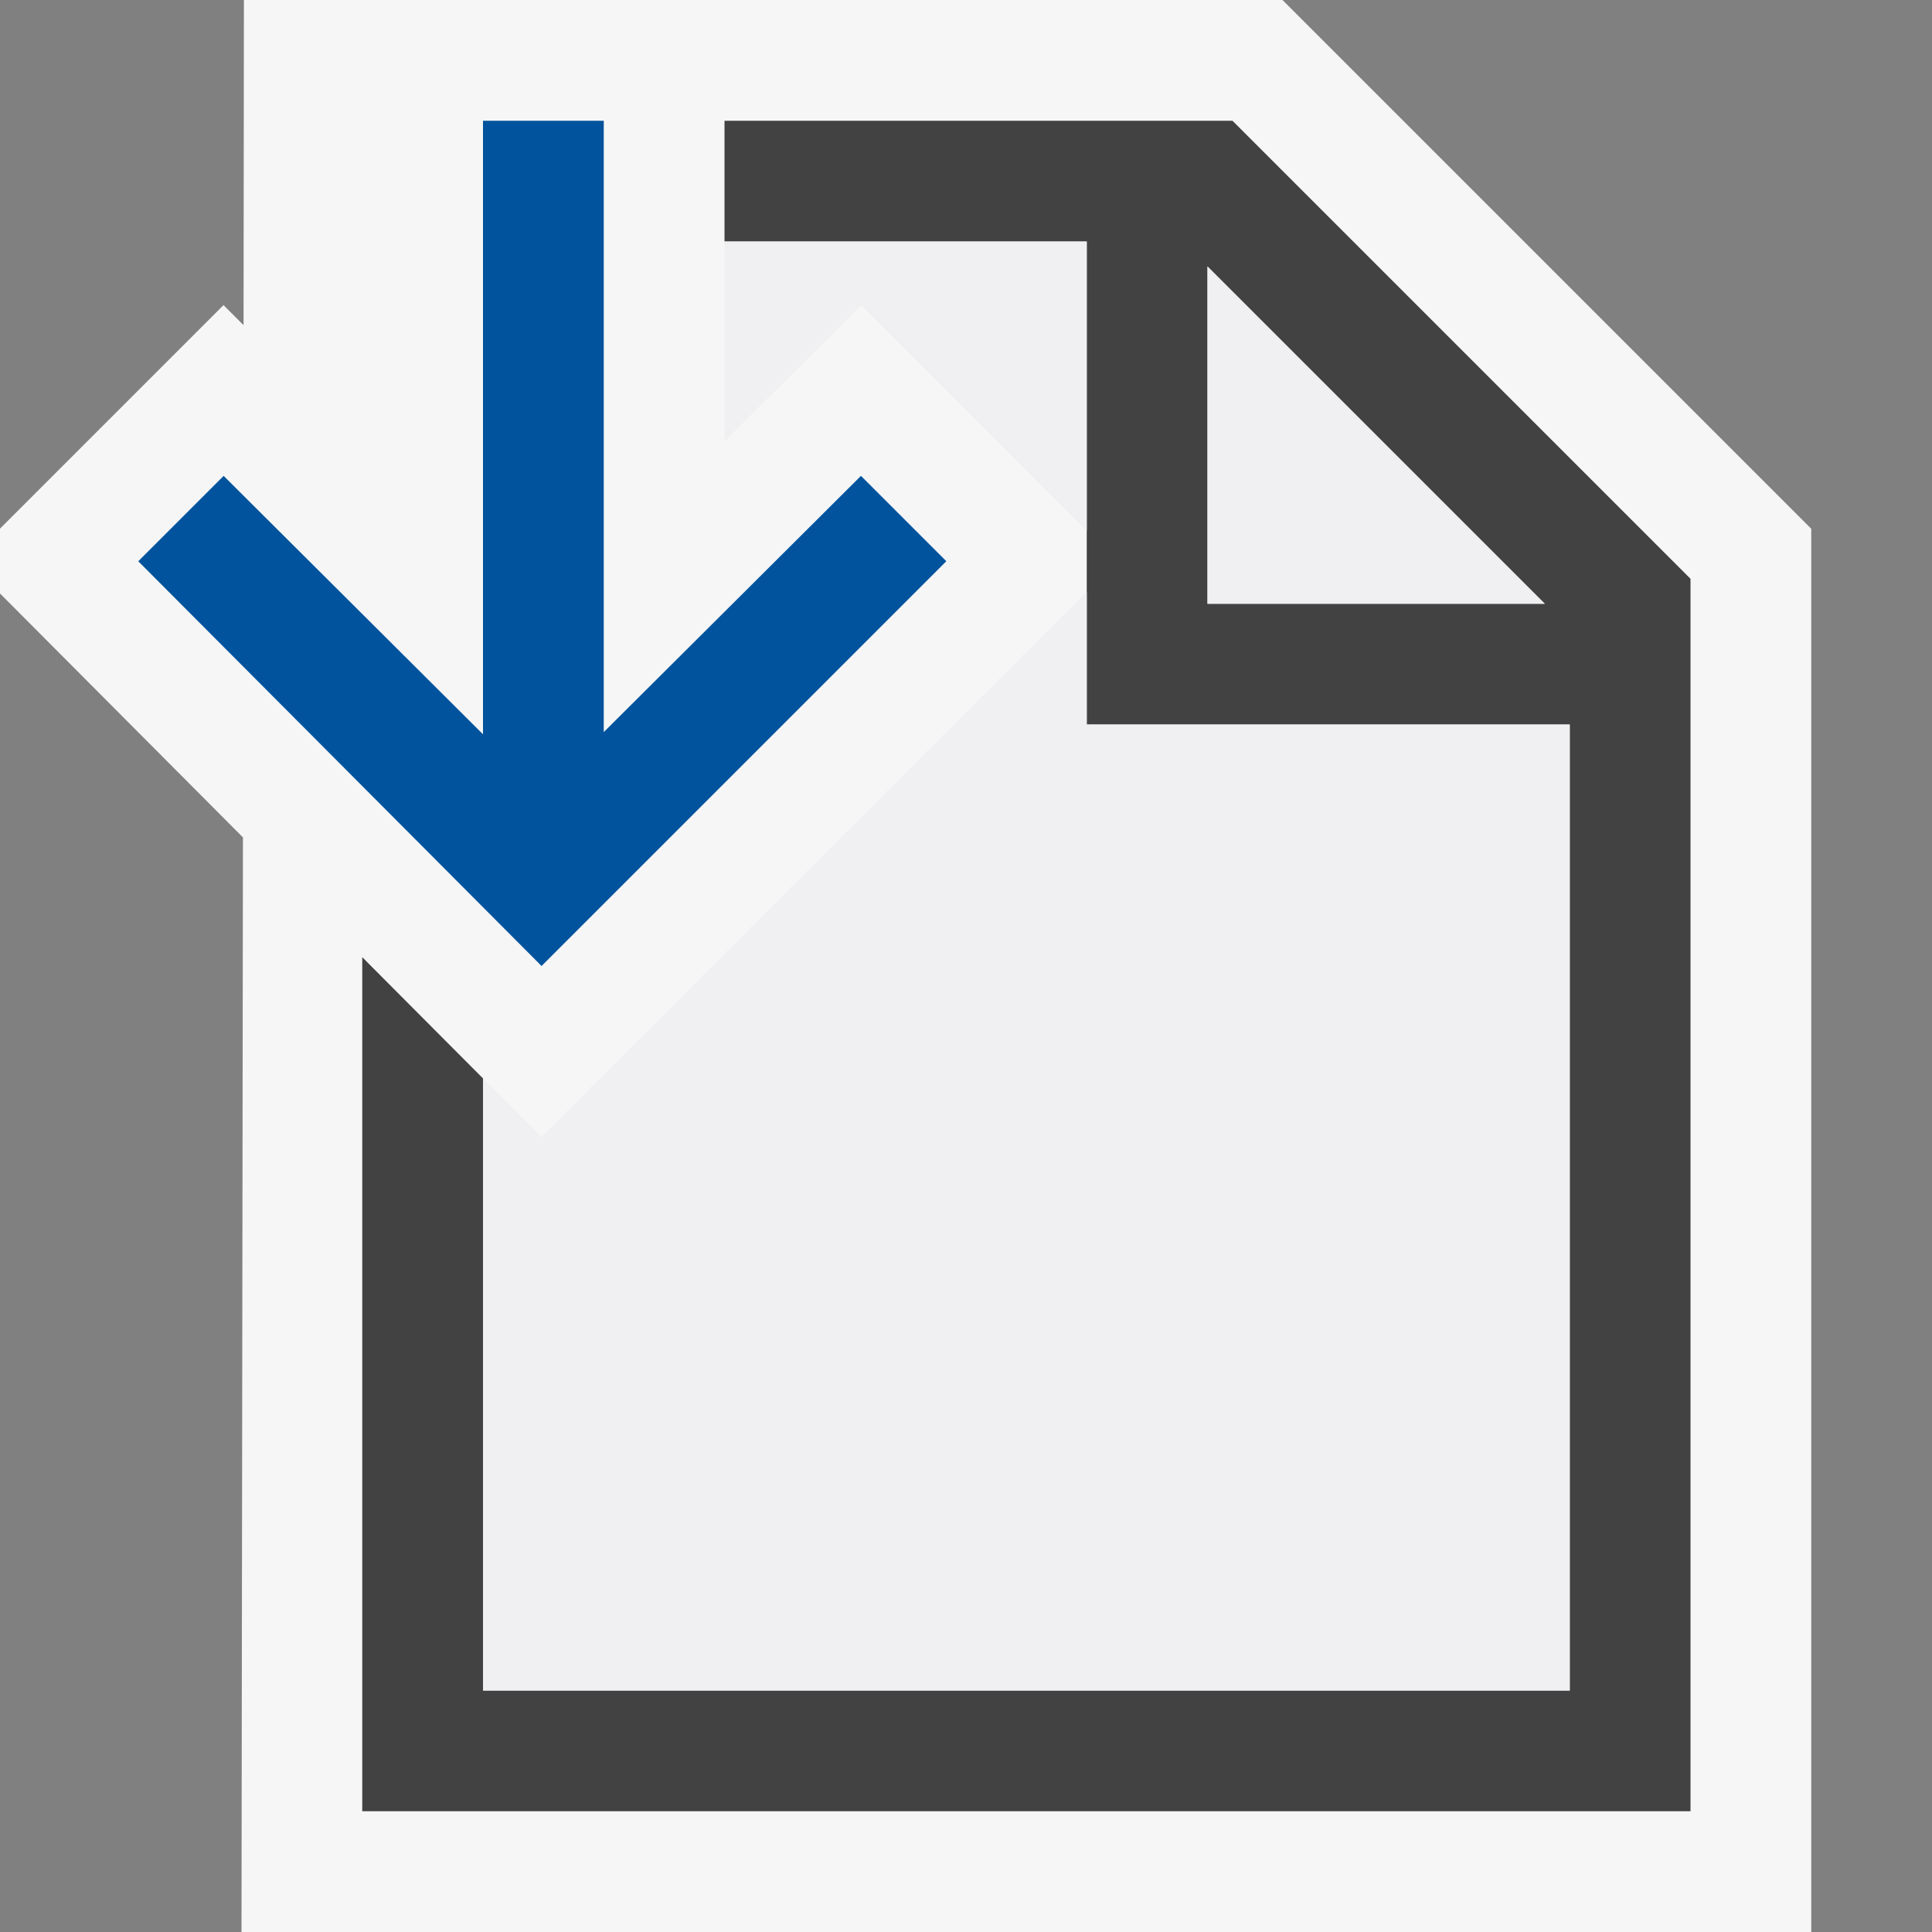 <svg xmlns="http://www.w3.org/2000/svg" viewBox="0 0 16 16"><rect x="0" y="0" width="16" height="16" fill="#808080" stroke="none"/><style>.icon-canvas-transparent{opacity:0;fill:#f6f6f6}.icon-vs-out{fill:#f6f6f6}.icon-vs-bg{fill:#424242}.icon-vs-fg{fill:#f0eff1}.icon-vs-action-blue{fill:#00539c}</style><path class="icon-canvas-transparent" d="M16 0v16H0V0h16z" id="canvas"/><path class="icon-vs-out" d="M15 4.379V16H2l.012-9.065L0 4.915v-.537l1.851-1.851.166.166L2.02 0h8.601L15 4.379z" id="outline"/><path class="icon-vs-bg" d="M10.207 1H6v1h3v4h4v8H4V8.931L3 7.927V15h11V4.793L10.207 1zM10 5V2.207L12.793 5H10z" id="iconBg"/><path class="icon-vs-fg" d="M7.132 2.527L6 3.655V2h3v2.396L7.132 2.527zM10 2.207V5h2.793L10 2.207zM9 6V4.899L4.483 9.416l-.479-.481-.004.02V14h9V6H9z" id="iconFg"/><path class="icon-vs-action-blue" d="M5 6.063V1H4v5.081l-2.148-2.14-.707.707L4.485 8l3.352-3.352-.707-.707L5 6.063z" id="colorAction"/></svg>